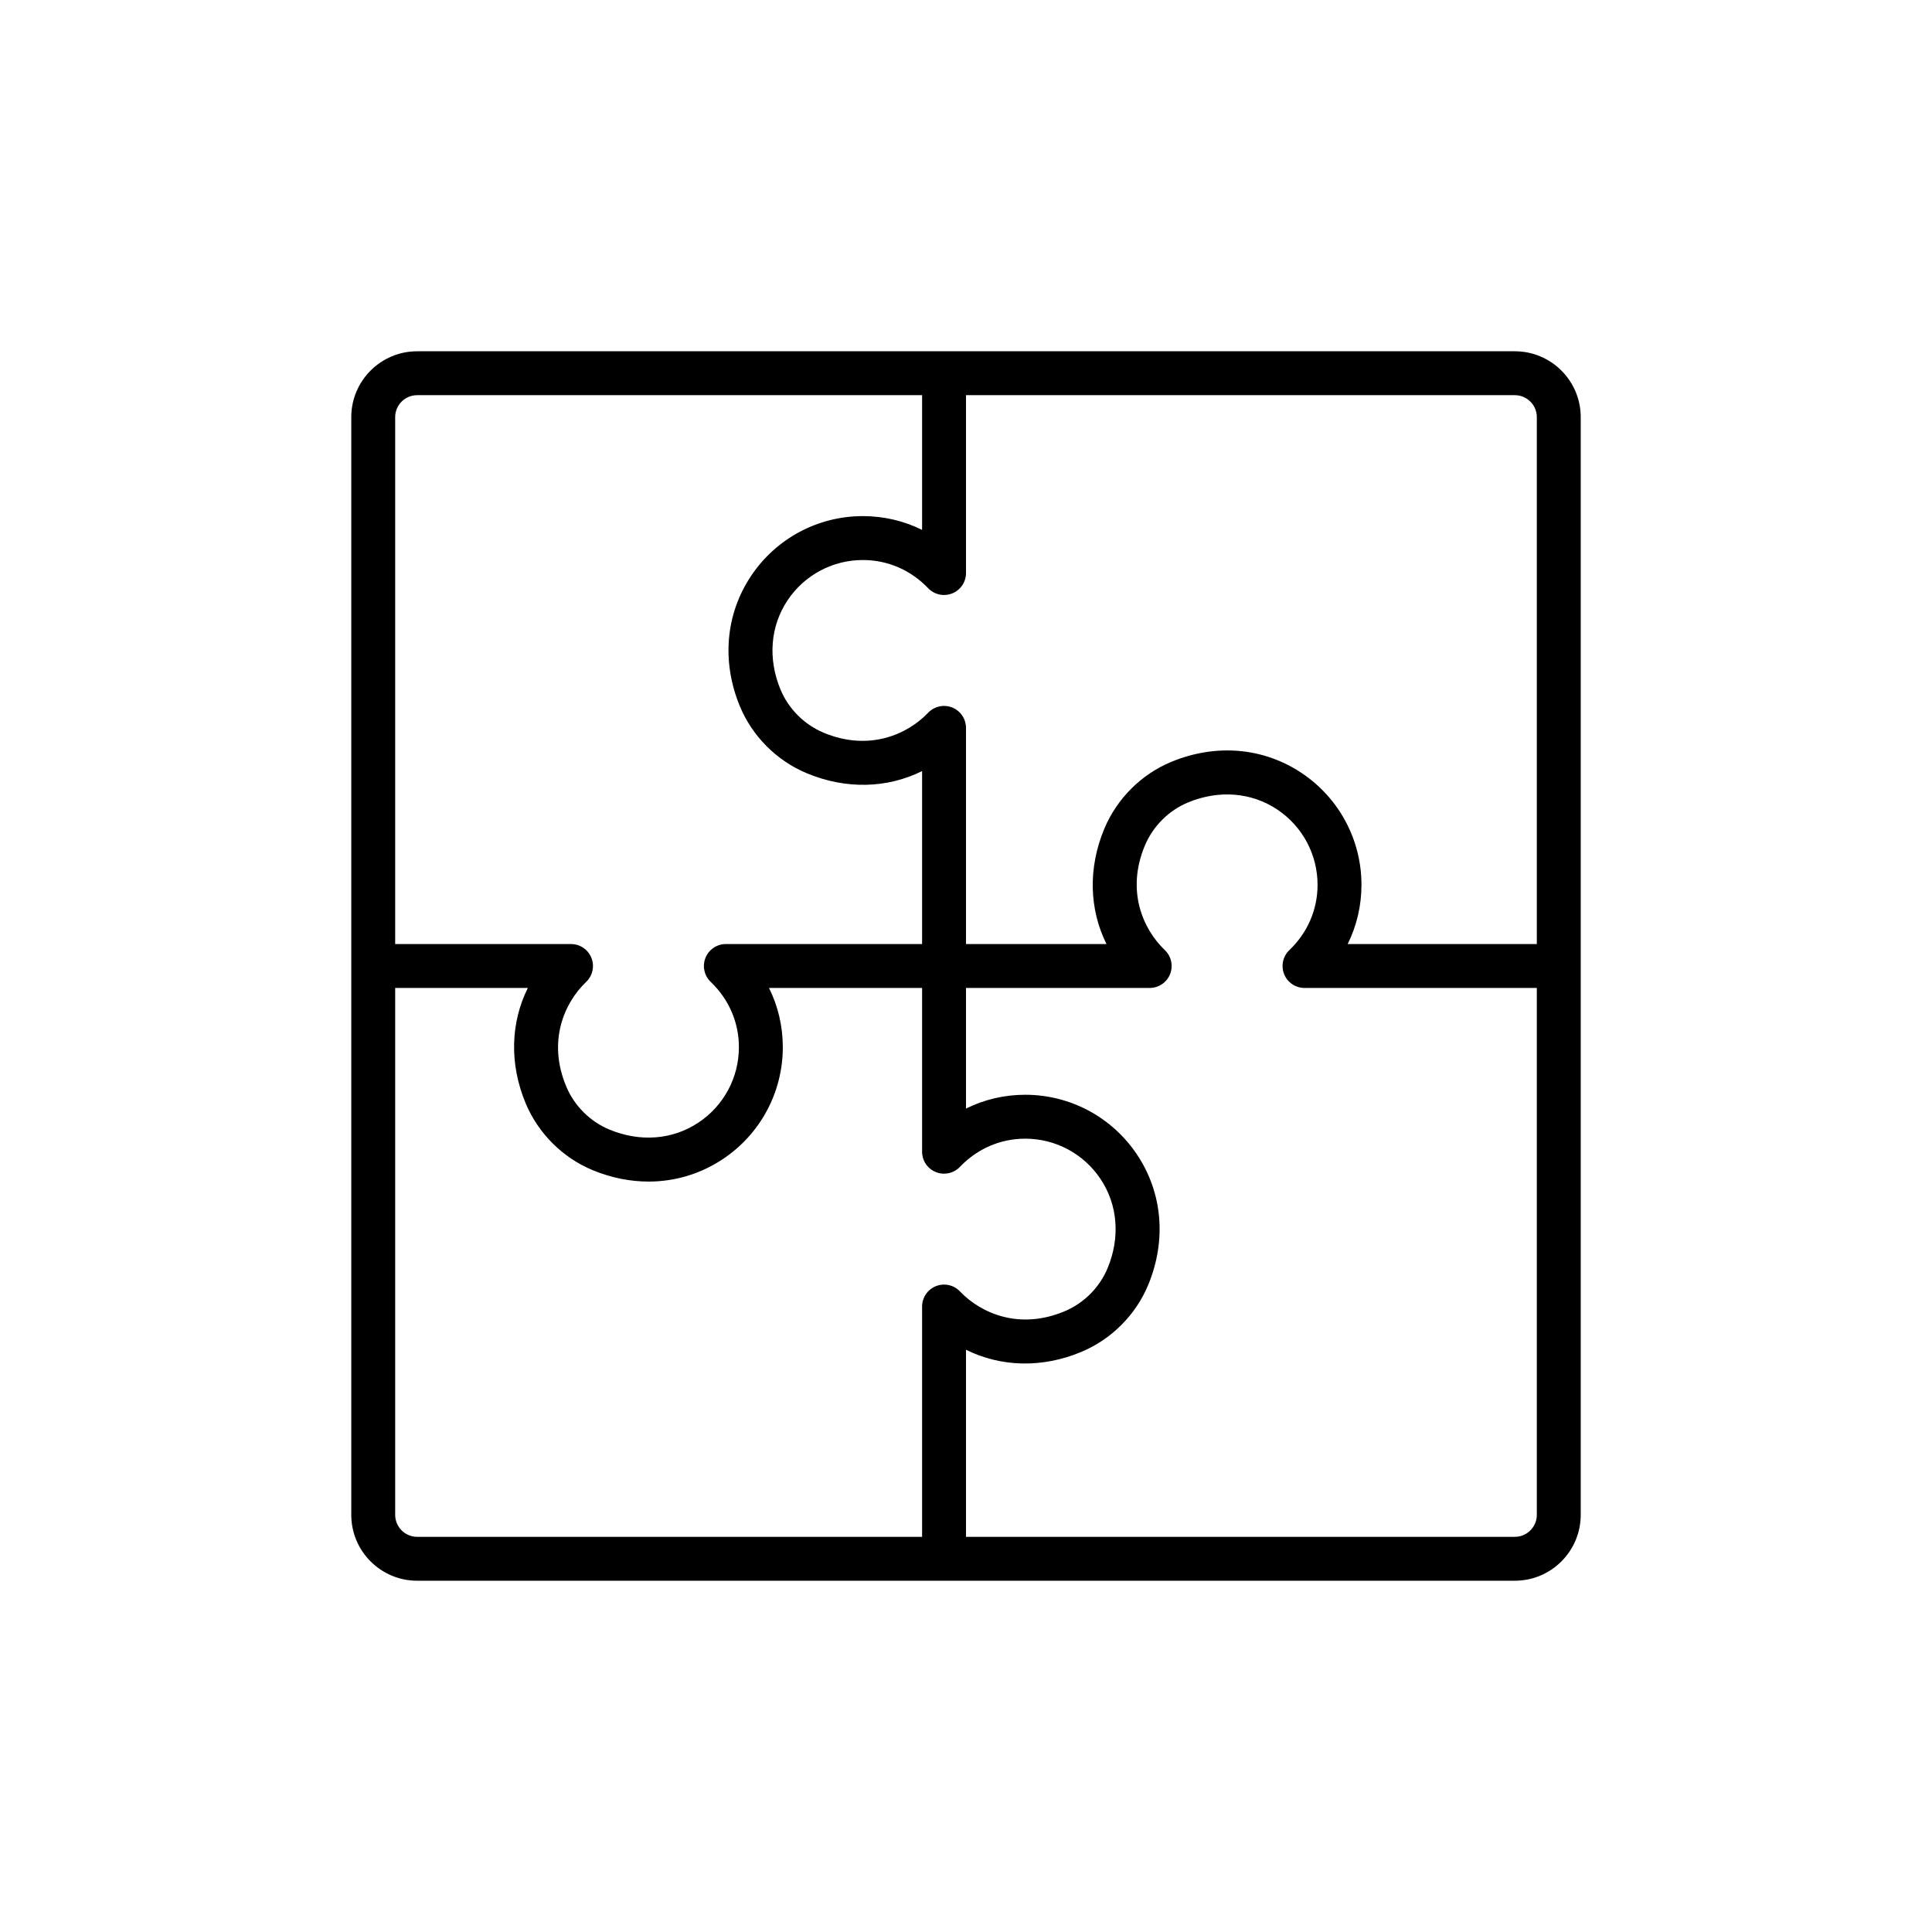 <?xml version="1.0" encoding="UTF-8"?>
<svg xmlns="http://www.w3.org/2000/svg" xmlns:xlink="http://www.w3.org/1999/xlink" width="88px" height="88px" viewBox="0 0 88 88" version="1.1">
  <title>Icon-Architecture-Category/64/Application-Integration_64</title>
  <defs/>
  <g id="Icon-Architecture-Category/64/Application-Integration_64" stroke="none" stroke-width="1" fill="none" fill-rule="evenodd">
    <g id="Icon-Category/64/Application-Integration_64" transform="translate(12, 12)" fill="#000000">
      <path d="M58,31 L49.385,31 C49.796,30.171 50.013,29.254 50.013,28.302 C50.013,26.255 48.996,24.353 47.293,23.213 C45.553,22.048 43.389,21.861 41.36,22.698 C39.992,23.261 38.878,24.371 38.303,25.741 C37.553,27.532 37.61,29.413 38.399,31 L32,31 L32,21.154 C32,20.746 31.751,20.378 31.372,20.226 C30.991,20.075 30.559,20.168 30.276,20.464 C29.319,21.467 27.564,22.232 25.514,21.373 C24.628,21.001 23.911,20.282 23.547,19.398 C22.968,17.995 23.088,16.516 23.875,15.339 C24.644,14.192 25.924,13.508 27.302,13.508 C28.431,13.508 29.486,13.964 30.276,14.792 C30.559,15.087 30.991,15.181 31.372,15.029 C31.751,14.877 32,14.51 32,14.101 L32,6 L57,6 C57.552,6 58,6.449 58,7 L58,31 Z M58,57 C58,57.551 57.552,58 57,58 L32,58 L32,49.479 C33.587,50.268 35.467,50.326 37.26,49.574 C38.629,49 39.738,47.887 40.303,46.518 C41.14,44.487 40.951,42.324 39.786,40.583 C38.646,38.881 36.745,37.865 34.698,37.865 C33.746,37.865 32.829,38.082 32,38.494 L32,33 L40.366,33 C40.775,33 41.143,32.751 41.295,32.372 C41.446,31.992 41.353,31.559 41.057,31.276 C40.054,30.32 39.288,28.566 40.147,26.514 C40.52,25.627 41.239,24.911 42.122,24.546 C43.525,23.97 45.004,24.088 46.181,24.875 C47.328,25.643 48.013,26.924 48.013,28.302 C48.013,29.431 47.557,30.487 46.729,31.276 C46.433,31.558 46.339,31.992 46.49,32.372 C46.643,32.751 47.01,33 47.419,33 L58,33 L58,57 Z M6,57 L6,33 L12.042,33 C11.253,34.587 11.196,36.469 11.946,38.26 C12.521,39.629 13.635,40.739 15.003,41.302 C15.84,41.647 16.699,41.819 17.543,41.819 C18.745,41.819 19.914,41.471 20.937,40.787 C22.64,39.647 23.656,37.745 23.656,35.698 C23.656,34.746 23.439,33.829 23.027,33 L30,33 L30,40.458 C30,40.867 30.249,41.235 30.628,41.387 C31.008,41.539 31.441,41.444 31.724,41.149 C32.514,40.321 33.57,39.865 34.698,39.865 C36.076,39.865 37.356,40.549 38.125,41.696 C38.912,42.873 39.032,44.352 38.453,45.755 C38.089,46.639 37.372,47.358 36.486,47.729 C34.433,48.589 32.68,47.824 31.724,46.821 C31.441,46.525 31.008,46.431 30.628,46.583 C30.249,46.735 30,47.103 30,47.511 L30,58 L7,58 C6.448,58 6,57.551 6,57 L6,57 Z M7,6 L30,6 L30,12.136 C29.171,11.725 28.254,11.508 27.302,11.508 C25.255,11.508 23.354,12.524 22.214,14.227 C21.049,15.967 20.86,18.13 21.697,20.161 C22.262,21.53 23.371,22.644 24.74,23.217 C26.532,23.967 28.412,23.91 30,23.122 L30,31 L21.062,31 C20.653,31 20.286,31.249 20.134,31.628 C19.982,32.008 20.076,32.441 20.372,32.724 C21.2,33.514 21.656,34.57 21.656,35.698 C21.656,37.076 20.972,38.357 19.824,39.125 C18.648,39.913 17.169,40.034 15.765,39.453 C14.882,39.089 14.162,38.373 13.791,37.487 C12.931,35.435 13.696,33.681 14.699,32.724 C14.995,32.441 15.089,32.007 14.937,31.628 C14.785,31.249 14.418,31 14.009,31 L6,31 L6,7 C6,6.449 6.448,6 7,6 L7,6 Z M57,4 L7,4 C5.346,4 4,5.346 4,7 L4,57 C4,58.654 5.346,60 7,60 L57,60 C58.654,60 60,58.654 60,57 L60,7 C60,5.346 58.654,4 57,4 L57,4 Z" id="Application-Integration_Category-Icon_64_Squid--"/>
    </g>
  </g>
</svg>
